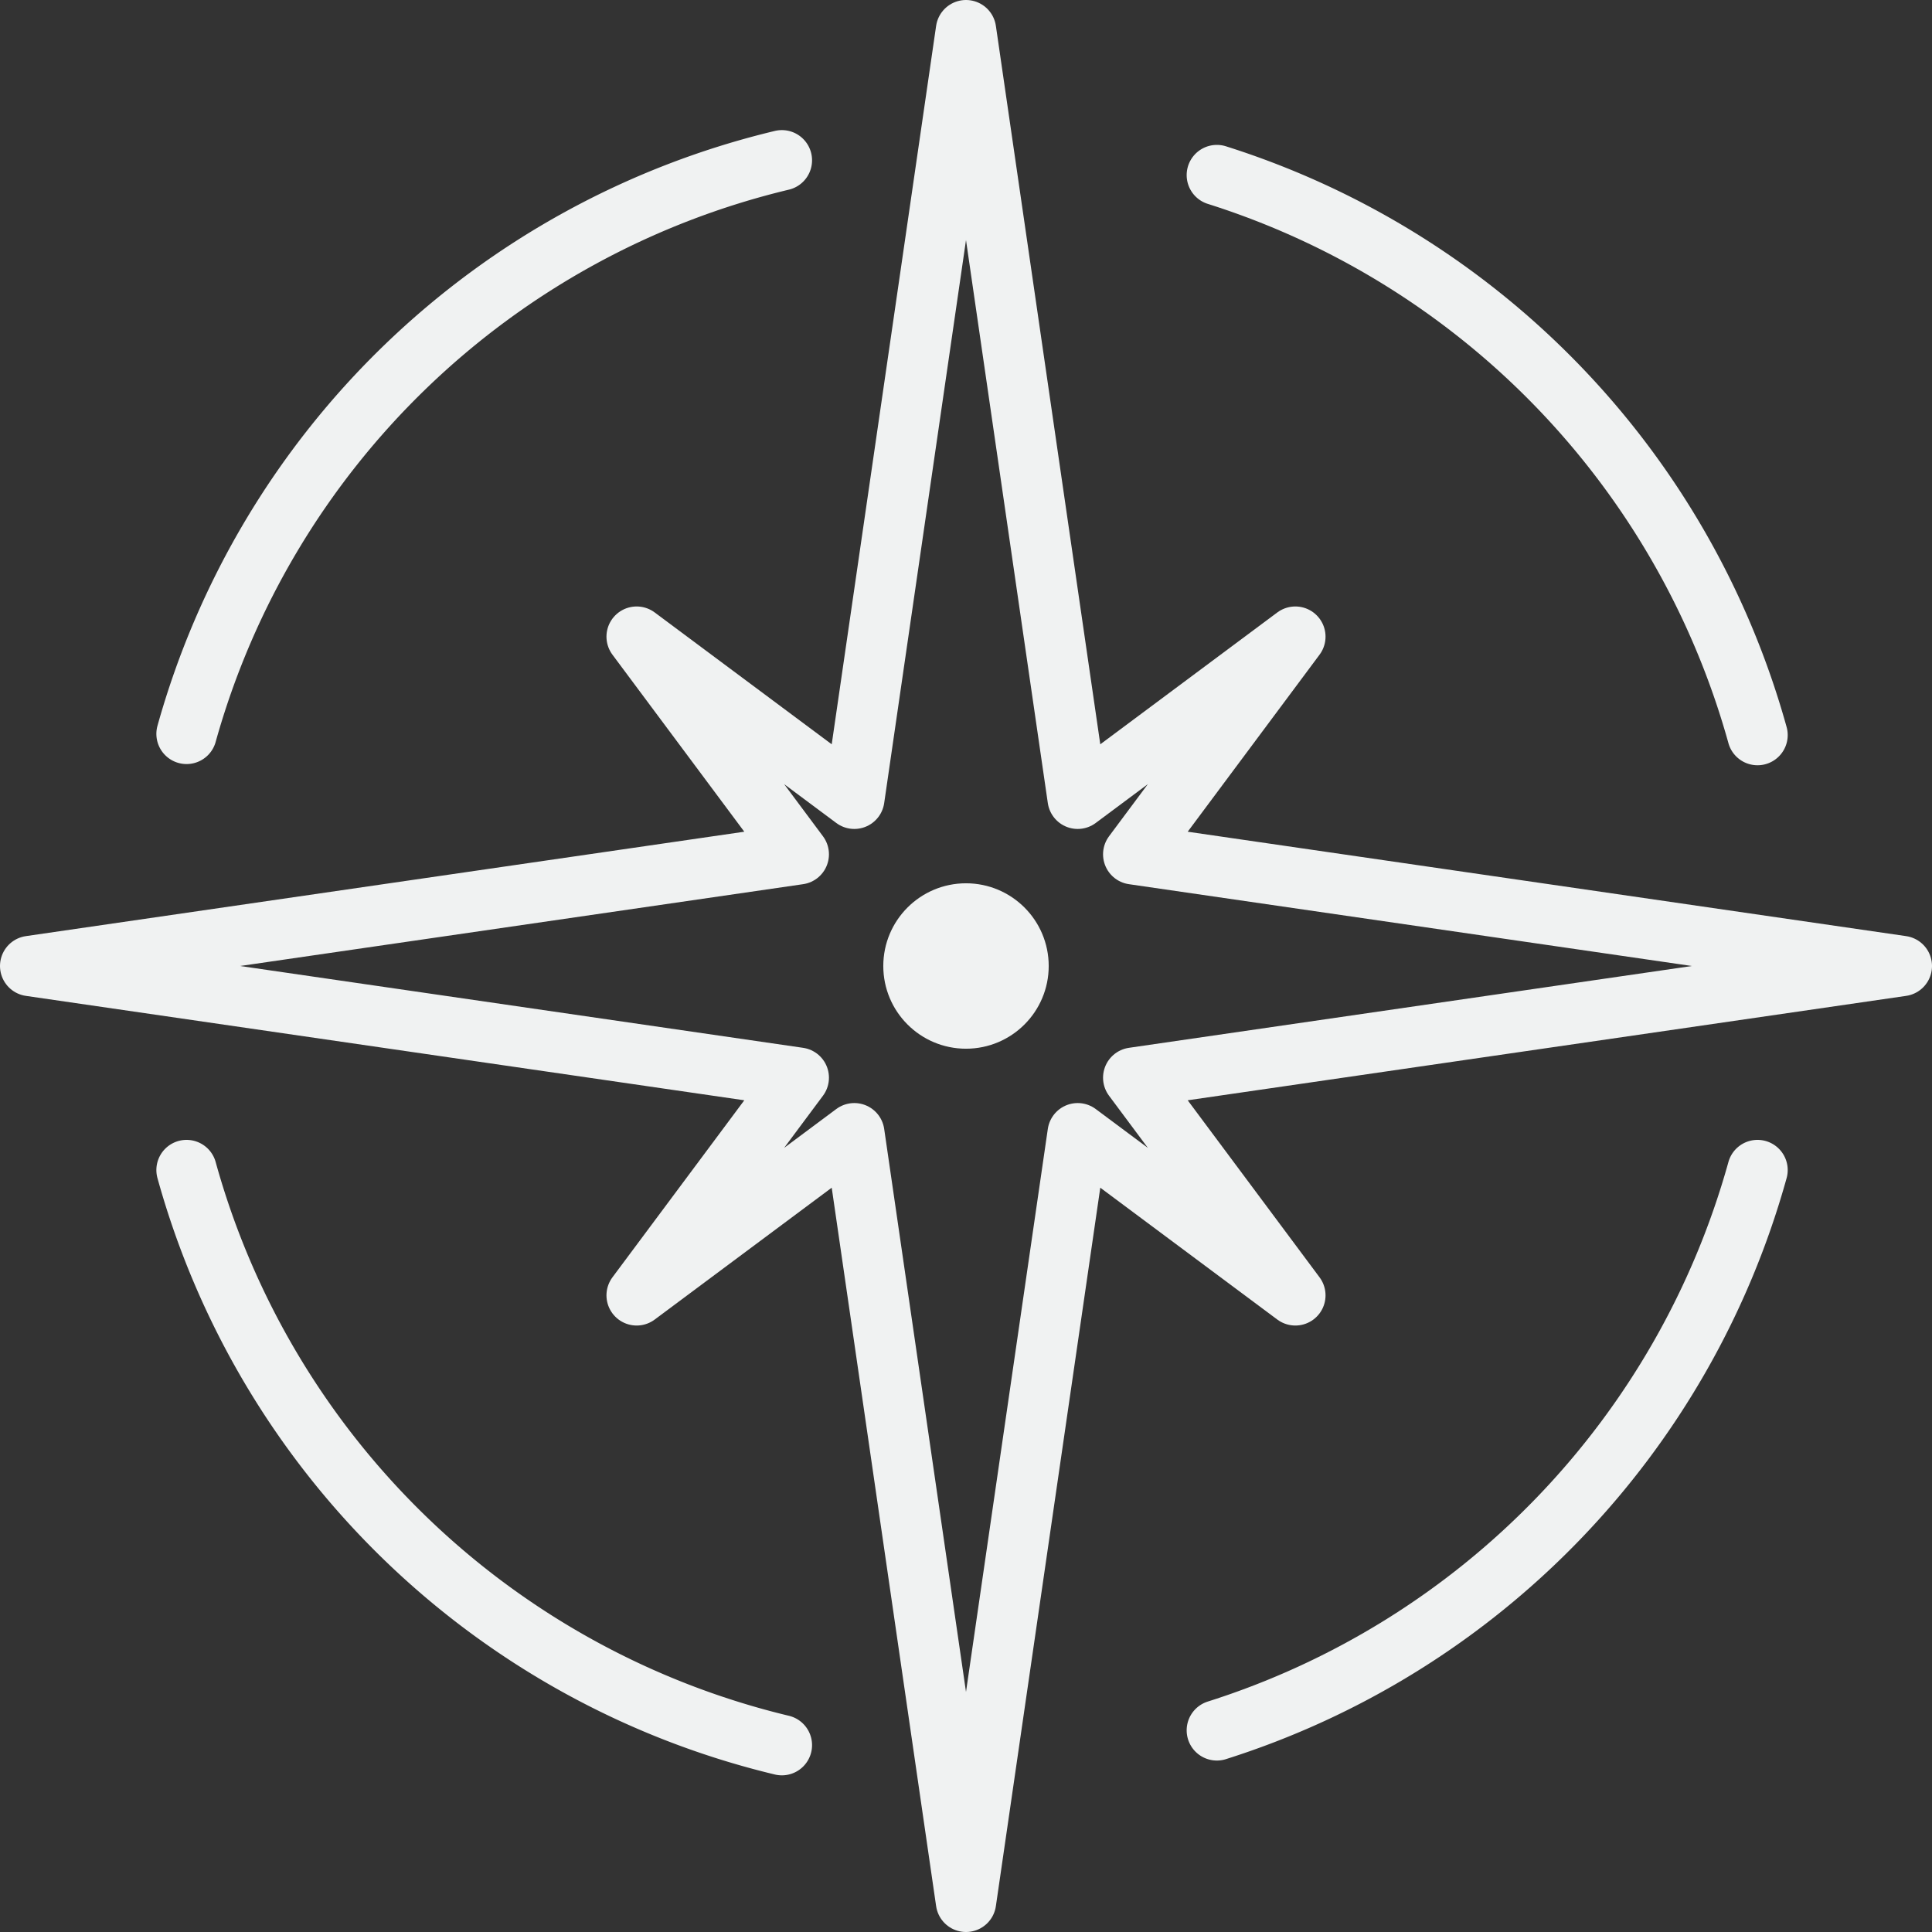 <svg xmlns="http://www.w3.org/2000/svg" viewBox="0 0 64 64"><rect x="0" y="0" width="64" height="64" fill="#333333" stroke="none"/><title>jungle</title><polygon points="63 32 37.54 28.3 42.91 21.09 35.7 26.46 32 1 28.3 26.46 21.09 21.09 21.09 21.09 26.46 28.3 1 32 26.46 35.7 21.09 42.91 21.09 42.91 28.3 37.54 32 63 35.7 37.54 42.91 42.91 37.54 35.7 63 32" style="fill:none;stroke:#f0f2f2;stroke-linecap:round;stroke-linejoin:round;stroke-width:2px"/><circle cx="32" cy="32" r="1.74" style="fill:#f0f2f2;stroke:#f0f2f2;stroke-miterlimit:10;stroke-width:2px"/><path d="M25.9,5.31a27,27,0,0,0-19.72,19" style="fill:none;stroke:#f0f2f2;stroke-linecap:round;stroke-linejoin:round;stroke-width:2px"/><path d="M58.22,24.35A27.05,27.05,0,0,0,40.31,5.8" style="fill:none;stroke:#f0f2f2;stroke-linecap:round;stroke-linejoin:round;stroke-width:2px"/><path d="M6.18,38.76A27,27,0,0,0,25.9,57.81" style="fill:none;stroke:#f0f2f2;stroke-linecap:round;stroke-linejoin:round;stroke-width:2px"/><path d="M40.31,57.32A27.07,27.07,0,0,0,58.22,38.76" style="fill:none;stroke:#f0f2f2;stroke-linecap:round;stroke-linejoin:round;stroke-width:2px"/></svg>